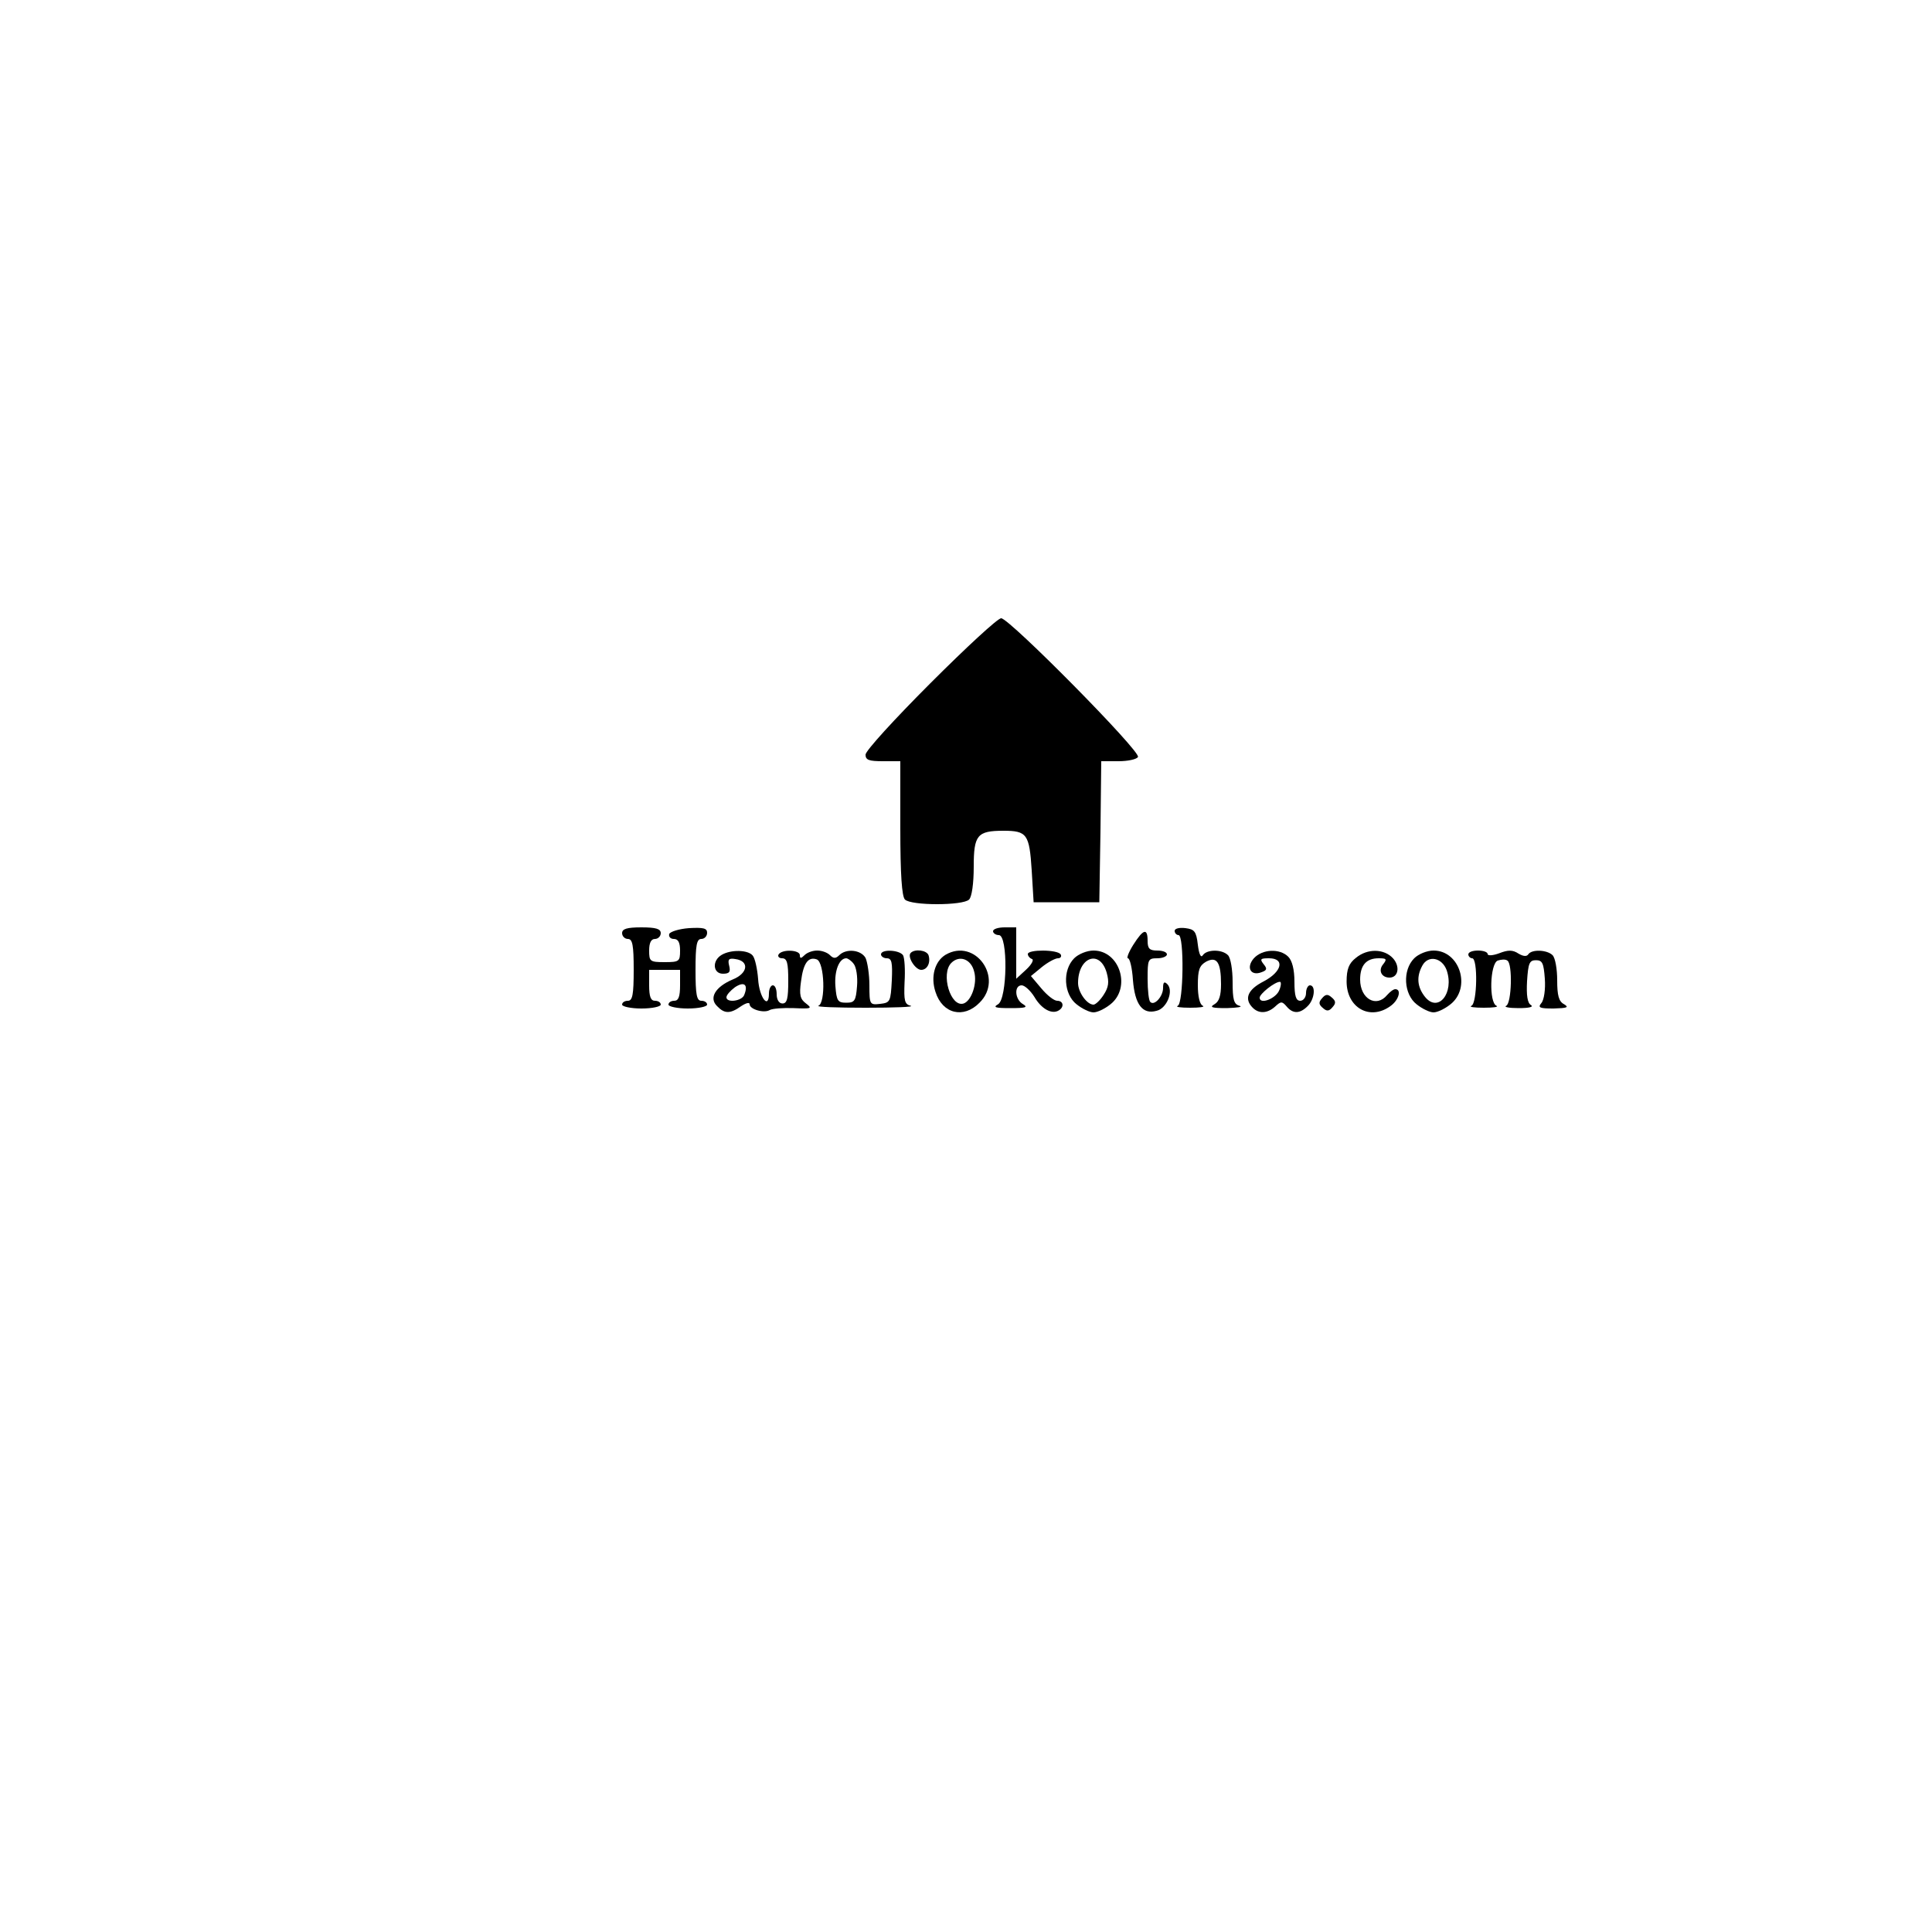 <?xml version="1.0" standalone="no"?>
<!DOCTYPE svg PUBLIC "-//W3C//DTD SVG 20010904//EN"
 "http://www.w3.org/TR/2001/REC-SVG-20010904/DTD/svg10.dtd">
<svg version="1.0" xmlns="http://www.w3.org/2000/svg"
 width="500pt" height="500pt" viewBox="0 0 500 500"
 preserveAspectRatio="xMidYMid meet">

<g transform="translate(0,500) scale(0.1,-0.1)"
fill="#000000" stroke="none">
<path d="M2408 3232 c-92 -92 -168 -175 -168 -185 0 -14 9 -17 45 -17 l45 0 0
-173 c0 -121 4 -177 12 -185 16 -16 150 -16 166 0 7 7 12 41 12 85 0 82 9 93
77 93 61 0 67 -9 73 -102 l5 -83 85 0 85 0 3 183 2 182 45 0 c24 0 47 5 50 11
9 13 -333 359 -354 359 -9 0 -91 -76 -183 -168z"/>
<path d="M1610 2585 c0 -8 7 -15 15 -15 12 0 15 -16 15 -80 0 -64 -3 -80 -15
-80 -8 0 -15 -4 -15 -10 0 -5 23 -10 50 -10 28 0 50 5 50 10 0 6 -7 10 -15 10
-11 0 -15 11 -15 40 l0 40 40 0 40 0 0 -40 c0 -29 -4 -40 -15 -40 -8 0 -15 -4
-15 -10 0 -5 23 -10 50 -10 28 0 50 5 50 10 0 6 -7 10 -15 10 -12 0 -15 16
-15 80 0 64 3 80 15 80 8 0 15 7 15 16 0 12 -10 14 -47 12 -26 -2 -48 -9 -51
-15 -2 -7 3 -13 12 -13 11 0 16 -9 16 -30 0 -28 -2 -30 -40 -30 -38 0 -40 2
-40 30 0 20 5 30 15 30 8 0 15 7 15 15 0 11 -12 15 -50 15 -38 0 -50 -4 -50
-15z"/>
<path d="M2570 2590 c0 -5 7 -10 15 -10 24 0 22 -165 -2 -179 -14 -8 -7 -10
32 -10 39 0 46 2 33 10 -22 12 -24 49 -4 49 8 0 23 -14 33 -30 18 -31 45 -46
63 -35 15 9 12 25 -4 25 -8 0 -26 14 -41 32 l-27 32 28 23 c16 13 35 23 42 23
7 0 10 5 7 10 -8 13 -85 13 -85 1 0 -5 5 -11 11 -13 5 -2 -1 -14 -15 -27 l-26
-24 0 66 0 67 -30 0 c-16 0 -30 -4 -30 -10z"/>
<path d="M3040 2591 c0 -6 5 -11 10 -11 15 0 13 -177 -2 -183 -7 -3 7 -5 32
-5 25 0 39 2 33 5 -8 3 -13 24 -13 53 0 40 4 51 21 61 28 15 39 -1 39 -58 0
-30 -5 -45 -17 -52 -14 -8 -6 -10 32 -10 28 1 42 3 33 6 -15 4 -18 16 -18 62
0 31 -5 62 -12 69 -16 16 -55 15 -65 0 -5 -8 -10 2 -13 27 -4 35 -9 40 -32 43
-16 2 -28 -1 -28 -7z"/>
<path d="M2933 2555 c-12 -19 -18 -35 -14 -35 5 0 11 -25 13 -56 5 -64 25 -90
61 -80 27 6 45 52 28 69 -8 8 -11 5 -11 -10 0 -22 -23 -47 -33 -36 -4 3 -7 30
-7 60 0 50 1 53 25 53 14 0 25 5 25 10 0 6 -11 10 -25 10 -20 0 -25 5 -25 25
0 34 -11 31 -37 -10z"/>
<path d="M1868 2529 c-26 -15 -23 -49 3 -49 17 0 20 5 16 21 -4 16 -1 20 16
17 37 -5 33 -37 -7 -53 -45 -19 -62 -48 -40 -69 19 -20 34 -20 62 0 12 8 22
11 22 5 0 -13 37 -24 52 -15 7 4 35 6 62 5 46 -2 49 -1 32 12 -15 11 -18 22
-13 57 6 48 19 65 41 57 20 -8 23 -113 4 -120 -7 -3 48 -5 122 -5 74 0 127 2
117 5 -16 4 -18 13 -16 61 2 32 0 63 -4 70 -10 14 -57 16 -57 2 0 -5 7 -10 15
-10 13 0 15 -11 13 -57 -3 -55 -4 -58 -30 -61 -27 -3 -28 -2 -28 48 0 28 -5
60 -10 71 -12 21 -50 25 -68 7 -9 -9 -15 -9 -24 0 -7 7 -21 12 -33 12 -12 0
-26 -5 -33 -12 -9 -9 -12 -9 -12 0 0 14 -46 16 -55 2 -3 -5 1 -10 9 -10 13 0
16 -12 16 -58 0 -46 -3 -59 -15 -59 -9 0 -15 10 -15 24 0 13 -4 23 -10 23 -5
0 -10 -9 -10 -21 0 -43 -25 -11 -28 37 -2 26 -8 54 -14 61 -12 15 -56 16 -80
2z m341 -23 c7 -8 11 -34 9 -58 -3 -38 -6 -43 -28 -43 -22 0 -25 5 -28 43 -3
40 10 72 28 72 4 0 13 -6 19 -14z m-283 -81 c-6 -16 -46 -21 -46 -6 0 6 10 17
22 26 24 16 35 7 24 -20z"/>
<path d="M2357 2534 c-10 -10 12 -44 27 -44 16 0 25 19 19 38 -5 13 -35 17
-46 6z"/>
<path d="M2447 2529 c-28 -17 -39 -57 -26 -96 18 -57 73 -70 114 -28 64 63
-11 169 -88 124z m74 -43 c9 -31 -7 -76 -27 -83 -34 -11 -60 77 -32 105 21 21
51 10 59 -22z"/>
<path d="M2780 2520 c-31 -31 -27 -93 6 -119 15 -12 34 -21 44 -21 10 0 29 9
44 21 54 43 24 139 -44 139 -17 0 -39 -9 -50 -20z m84 -37 c7 -25 5 -38 -8
-58 -9 -14 -21 -25 -26 -25 -17 0 -40 32 -40 56 0 67 56 88 74 27z"/>
<path d="M3245 2520 c-21 -24 -8 -47 20 -36 14 5 15 9 5 21 -10 13 -8 15 14
15 42 0 34 -35 -14 -60 -41 -21 -51 -45 -28 -68 16 -16 38 -15 58 3 15 14 18
14 30 0 16 -19 34 -19 54 1 18 17 22 54 6 54 -5 0 -10 -9 -10 -20 0 -11 -7
-20 -15 -20 -11 0 -15 12 -15 49 0 32 -6 55 -16 65 -22 22 -67 20 -89 -4z m66
-82 c-8 -22 -51 -39 -51 -20 0 10 39 41 52 41 4 1 4 -9 -1 -21z"/>
<path d="M3509 2521 c-18 -14 -24 -29 -24 -61 0 -68 60 -102 113 -64 22 15 30
44 13 44 -5 0 -14 -7 -21 -15 -28 -34 -70 -10 -70 40 0 37 16 55 48 55 20 0
22 -2 12 -15 -14 -16 -5 -35 16 -35 23 0 28 29 9 50 -23 25 -66 26 -96 1z"/>
<path d="M3660 2520 c-31 -31 -27 -93 6 -119 15 -12 34 -21 44 -21 10 0 29 9
44 21 54 43 24 139 -44 139 -17 0 -39 -9 -50 -20z m84 -31 c20 -59 -22 -111
-56 -69 -20 25 -23 52 -7 81 15 28 51 21 63 -12z"/>
<path d="M3800 2530 c0 -5 5 -10 10 -10 15 0 13 -117 -2 -123 -7 -3 7 -5 32
-5 25 0 39 2 33 5 -20 8 -17 109 3 117 9 3 20 4 25 0 14 -8 11 -111 -3 -117
-7 -3 7 -6 32 -6 27 0 40 3 32 8 -9 5 -12 25 -10 62 3 46 6 54 23 54 17 0 20
-8 23 -48 2 -27 -2 -55 -9 -63 -10 -12 -4 -14 32 -14 35 1 40 3 27 11 -14 7
-18 23 -18 62 0 29 -5 58 -12 65 -14 14 -54 16 -63 2 -4 -6 -13 -5 -25 2 -15
10 -27 10 -50 1 -16 -6 -30 -7 -30 -2 0 5 -11 9 -25 9 -14 0 -25 -4 -25 -10z"/>
<path d="M3421 2416 c-9 -10 -8 -16 3 -25 10 -9 16 -8 25 3 9 10 8 16 -3 25
-10 9 -16 8 -25 -3z"/>
</g>
</svg>
